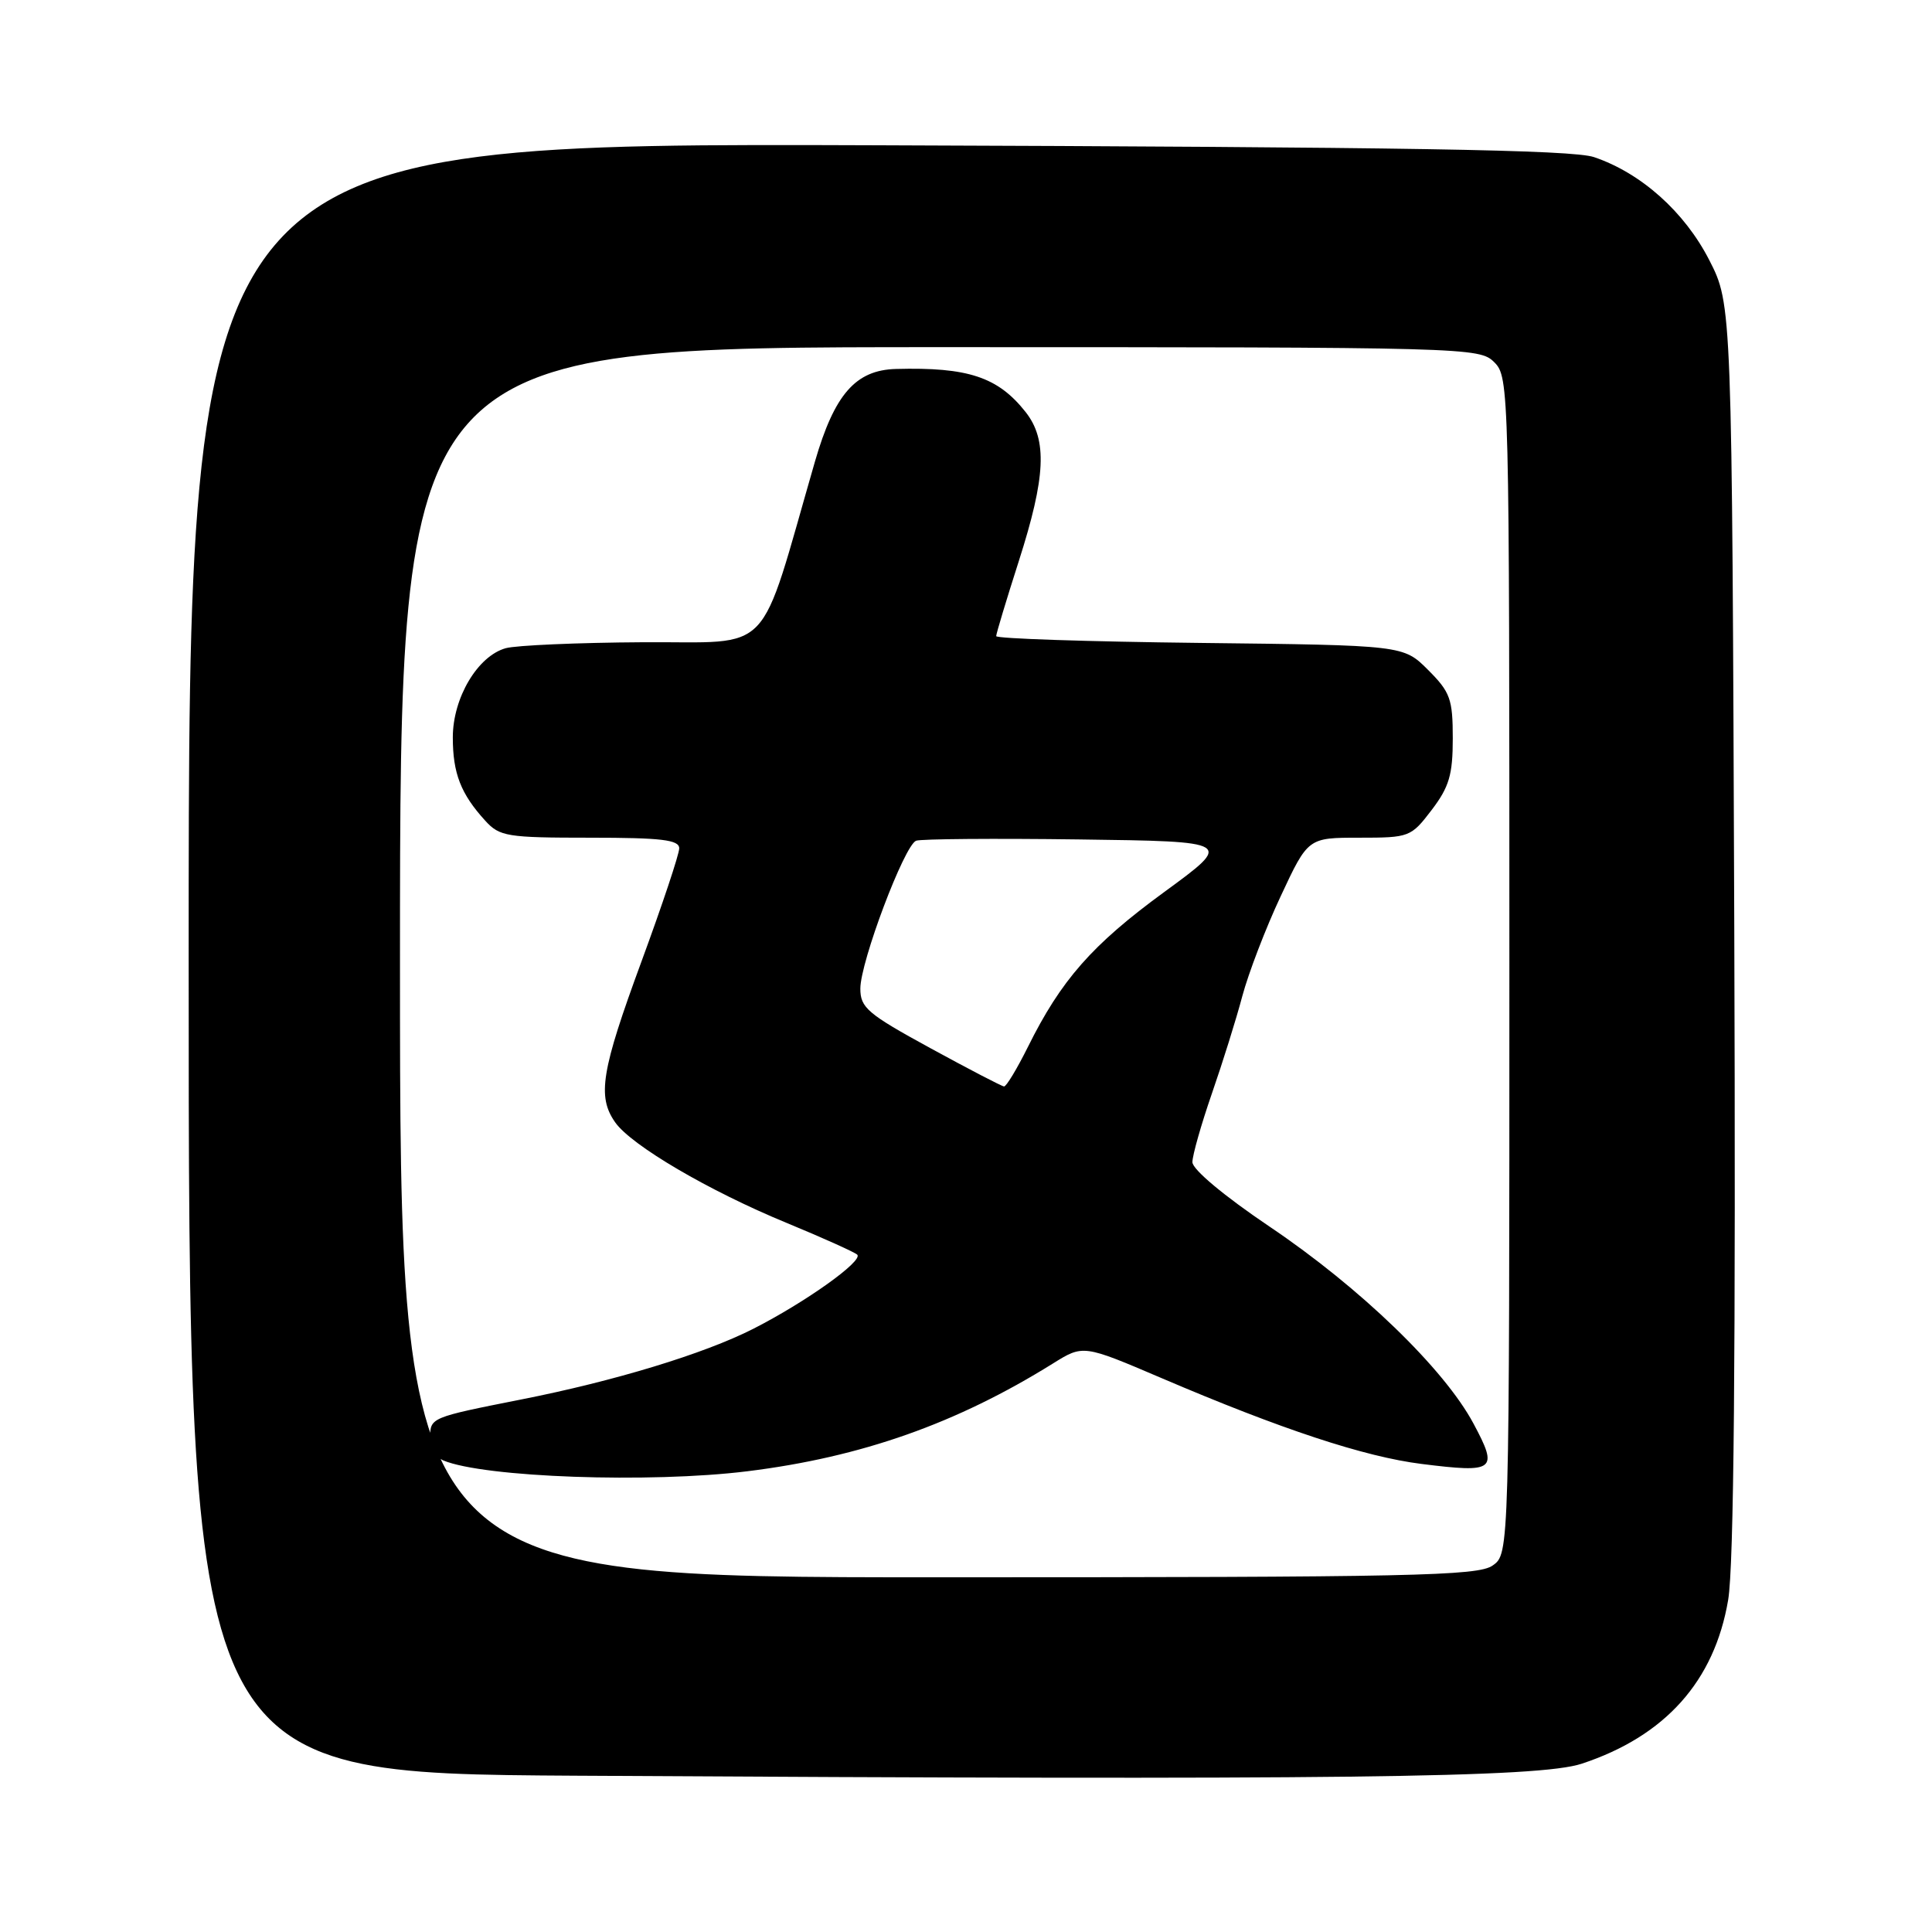<?xml version="1.0" encoding="UTF-8" standalone="no"?>
<!DOCTYPE svg PUBLIC "-//W3C//DTD SVG 1.1//EN" "http://www.w3.org/Graphics/SVG/1.1/DTD/svg11.dtd" >
<svg xmlns="http://www.w3.org/2000/svg" xmlns:xlink="http://www.w3.org/1999/xlink" version="1.1" viewBox="0 0 256 256">
 <g >
 <path fill="currentColor"
d=" M 209.59 233.70 C 220.65 230.05 227.17 222.76 228.99 212.00 C 229.75 207.52 230.00 179.78 229.80 122.93 C 229.50 40.36 229.50 40.36 226.49 34.47 C 223.22 28.08 217.46 22.93 211.22 20.82 C 208.36 19.85 186.38 19.49 116.25 19.25 C 25.00 18.94 25.00 18.94 25.00 126.96 C 25.00 234.98 25.00 234.98 76.25 235.29 C 177.26 235.88 203.93 235.57 209.59 233.70 Z  M 53.00 127.50 C 53.00 46.00 53.00 46.00 124.50 46.00 C 194.67 46.00 196.04 46.04 198.00 48.00 C 199.97 49.97 200.00 51.33 200.00 127.94 C 200.00 205.89 200.00 205.89 197.78 207.44 C 195.82 208.82 187.17 209.00 124.28 209.00 C 53.00 209.00 53.00 209.00 53.00 127.50 Z  M 99.03 194.95 C 114.13 193.08 126.74 188.63 139.52 180.67 C 143.53 178.17 143.53 178.17 153.92 182.61 C 169.80 189.40 180.79 193.03 188.37 193.98 C 198.11 195.20 198.57 194.84 195.25 188.64 C 191.37 181.38 180.25 170.64 168.25 162.55 C 162.21 158.48 158.00 154.96 158.00 153.99 C 158.00 153.09 159.16 149.01 160.57 144.93 C 161.99 140.84 163.81 135.03 164.61 132.00 C 165.42 128.97 167.70 123.01 169.70 118.75 C 173.32 111.00 173.32 111.00 180.11 111.00 C 186.75 111.00 186.96 110.92 189.70 107.33 C 192.02 104.28 192.50 102.67 192.50 97.85 C 192.50 92.62 192.17 91.71 189.23 88.77 C 185.96 85.50 185.96 85.50 158.98 85.19 C 144.14 85.02 132.00 84.62 132.00 84.29 C 132.00 83.97 133.35 79.49 135.00 74.34 C 138.57 63.19 138.80 58.29 135.91 54.61 C 132.24 49.95 128.26 48.63 118.70 48.89 C 113.37 49.04 110.57 52.25 107.99 61.14 C 100.39 87.44 102.72 84.99 85.22 85.10 C 76.57 85.15 68.38 85.51 67.01 85.89 C 63.29 86.93 60.00 92.47 60.00 97.71 C 60.00 102.47 61.06 105.20 64.30 108.75 C 66.20 110.84 67.18 111.00 78.17 111.00 C 87.67 111.00 90.00 111.28 90.00 112.41 C 90.00 113.18 87.75 119.93 85.00 127.40 C 79.67 141.88 79.11 145.29 81.51 148.71 C 83.64 151.76 93.93 157.80 104.23 162.04 C 109.05 164.03 113.26 165.93 113.59 166.25 C 114.41 167.08 106.69 172.58 99.80 176.08 C 93.29 179.39 81.39 183.01 69.00 185.45 C 57.09 187.81 57.00 187.84 57.00 190.46 C 57.00 191.74 57.79 193.11 58.75 193.52 C 64.15 195.77 86.10 196.55 99.03 194.95 Z  M 123.25 138.87 C 114.96 134.34 114.00 133.53 114.00 131.00 C 114.00 127.45 119.83 112.00 121.39 111.40 C 122.03 111.16 131.75 111.08 142.99 111.23 C 163.43 111.50 163.43 111.50 154.25 118.21 C 144.70 125.19 140.59 129.87 136.19 138.75 C 134.75 141.64 133.34 143.98 133.04 143.96 C 132.74 143.94 128.34 141.65 123.25 138.87 Z "/>
</g>
</svg>